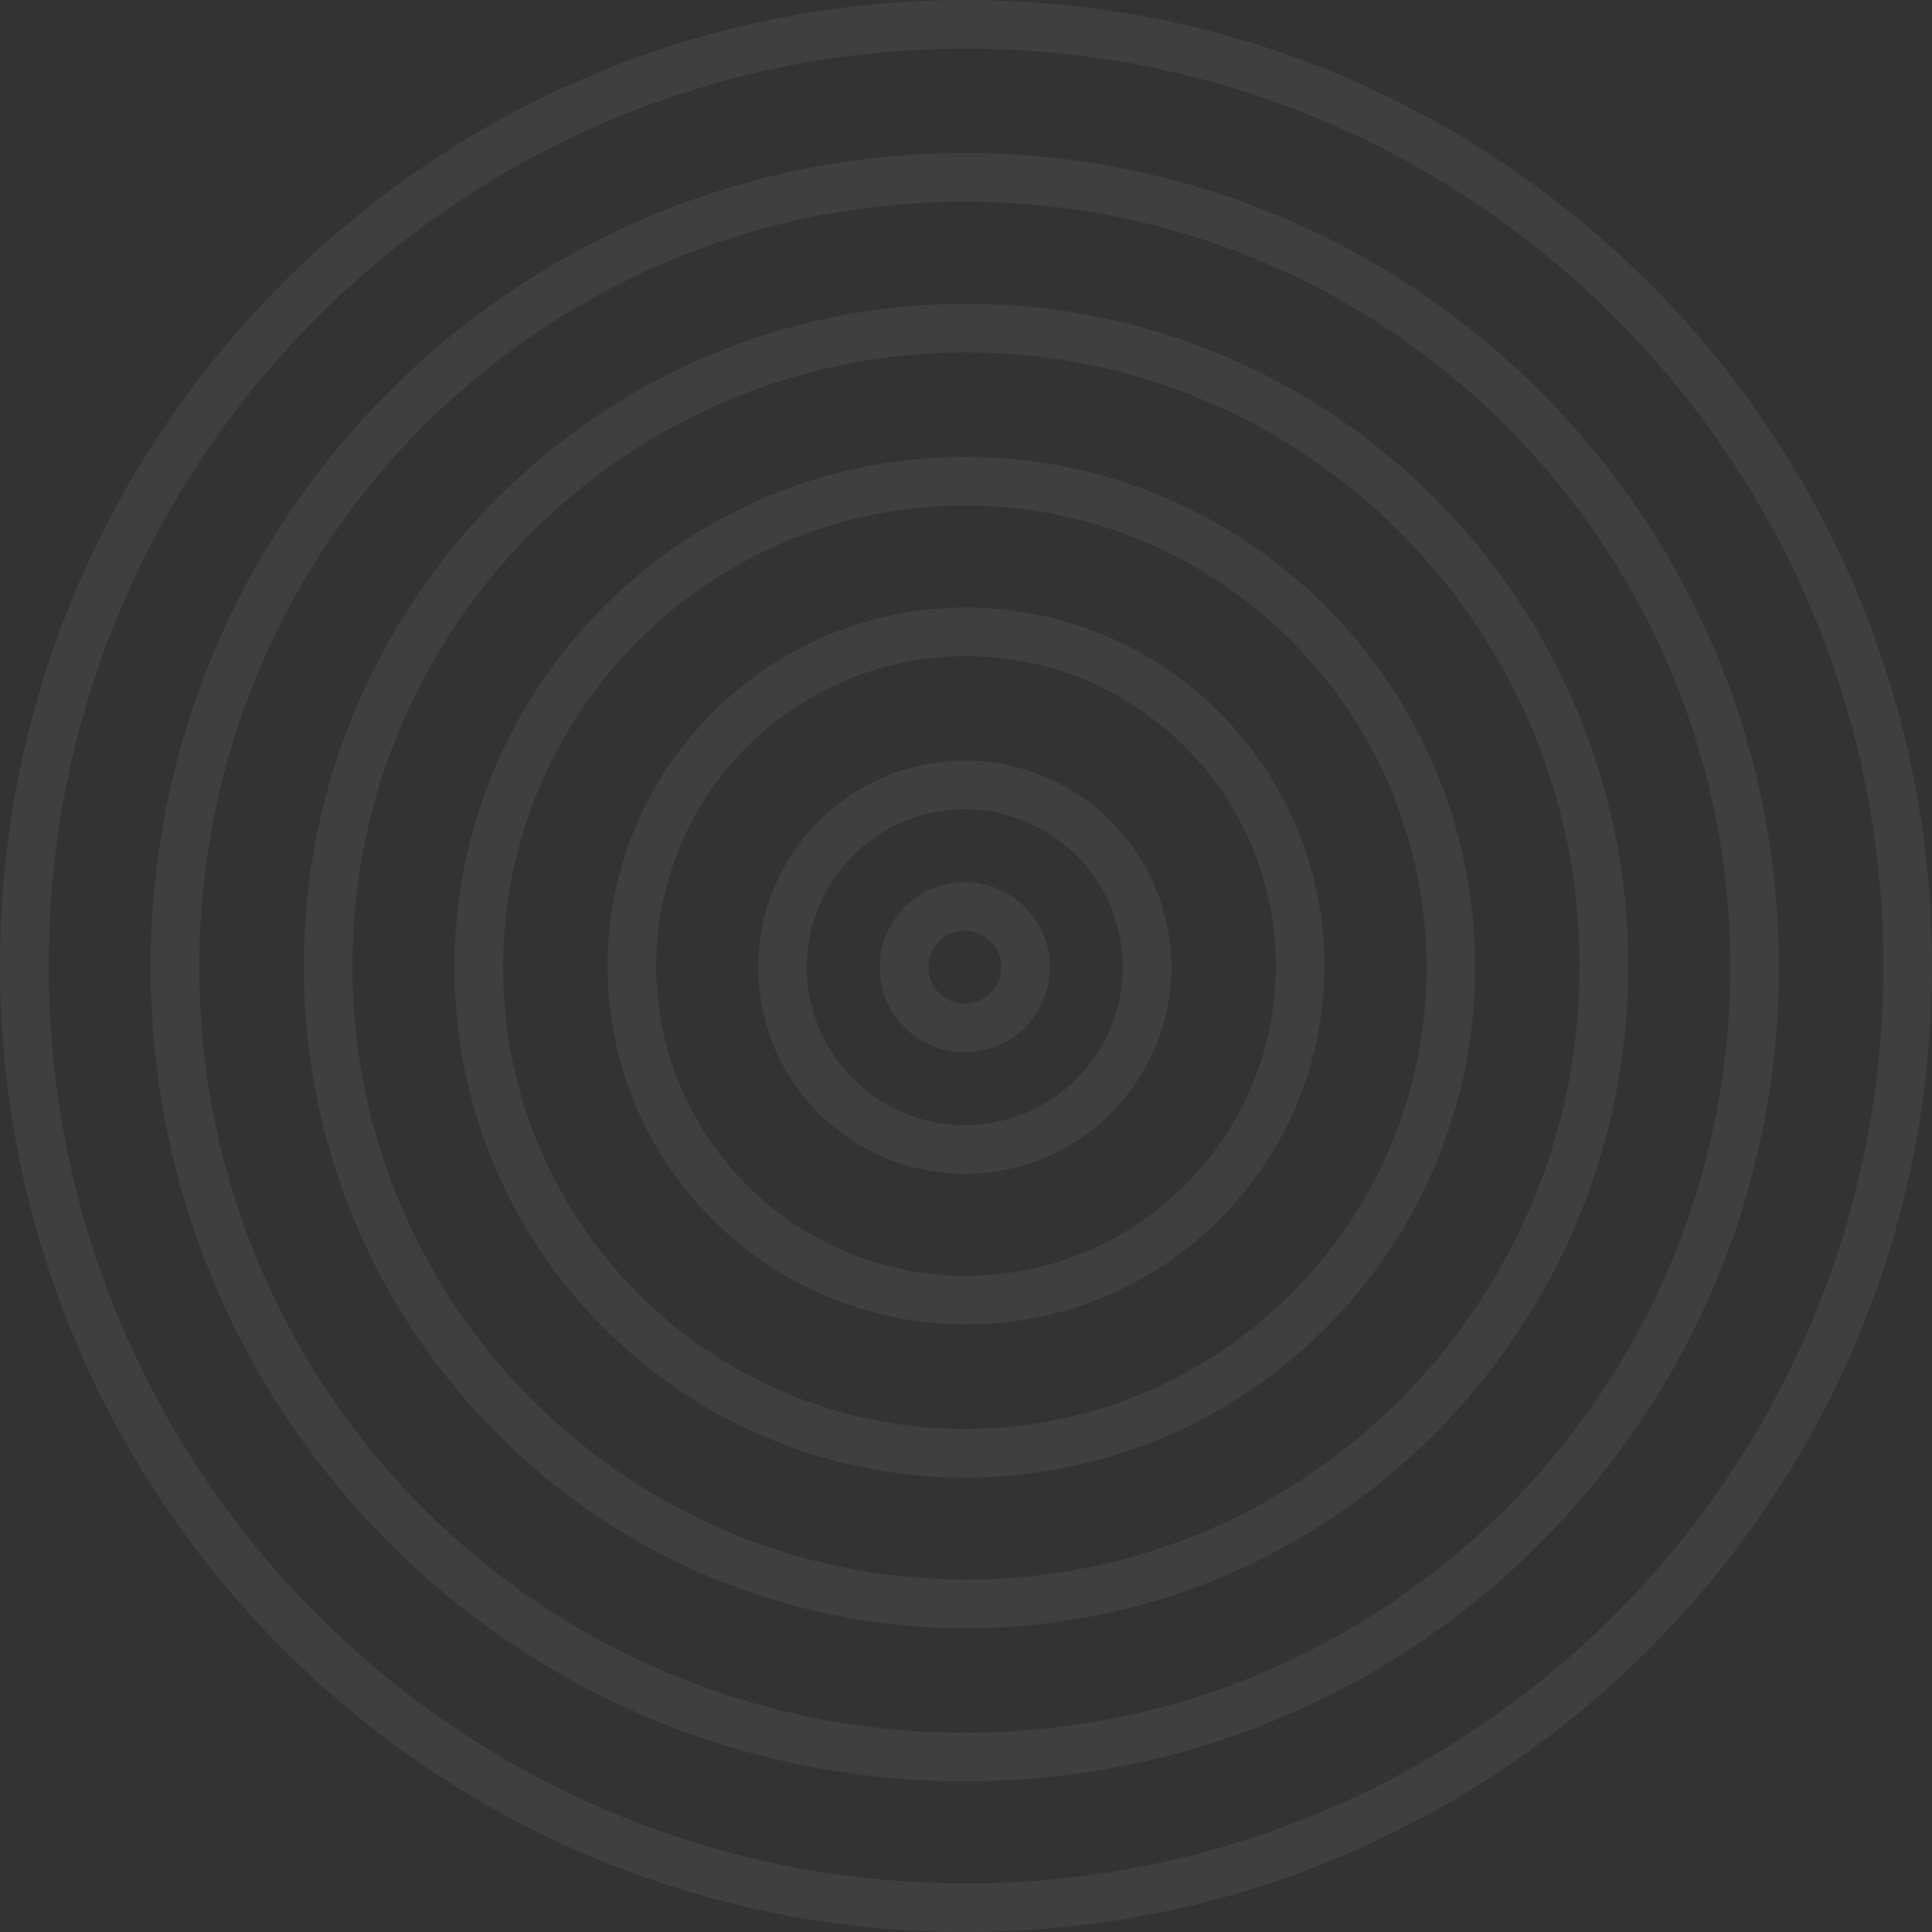 
<svg xmlns="http://www.w3.org/2000/svg" width="795" height="795" viewBox="0 0 795 795" fill="none">
  <rect x="0" y="0" width="795" height="795" fill="#333333" stroke="none"/>
  <path d="M422 398C422 411.807 410.807 423 397 423C383.193 423 372 411.807 372 398C372 384.193 383.193 373 397 373C410.807 373 422 384.193 422 398Z" stroke="white" stroke-opacity="0.06" stroke-width="20"/>
  <path d="M472 398C472 439.421 438.421 473 397 473C355.579 473 322 439.421 322 398C322 356.579 355.579 323 397 323C438.421 323 472 356.579 472 398Z" stroke="white" stroke-opacity="0.06" stroke-width="20"/>
  <path d="M535 397.5C535 473.439 473.439 535 397.5 535C321.561 535 260 473.439 260 397.5C260 321.561 321.561 260 397.5 260C473.439 260 535 321.561 535 397.5Z" stroke="white" stroke-opacity="0.06" stroke-width="20"/>
  <path d="M597 398C597 508.457 507.457 598 397 598C286.543 598 197 508.457 197 398C197 287.543 286.543 198 397 198C507.457 198 597 287.543 597 398Z" stroke="white" stroke-opacity="0.06" stroke-width="20"/>
  <path d="M660 397.5C660 542.475 542.475 660 397.5 660C252.525 660 135 542.475 135 397.5C135 252.525 252.525 135 397.5 135C542.475 135 660 252.525 660 397.5Z" stroke="white" stroke-opacity="0.06" stroke-width="20"/>
  <path d="M722 398C722 577.493 576.493 723 397 723C217.507 723 72 577.493 72 398C72 218.507 217.507 73 397 73C576.493 73 722 218.507 722 398Z" stroke="white" stroke-opacity="0.06" stroke-width="20"/>
  <path d="M785 397.5C785 611.51 611.51 785 397.5 785C183.49 785 10 611.51 10 397.5C10 183.49 183.49 10 397.5 10C611.51 10 785 183.49 785 397.5Z" stroke="white" stroke-opacity="0.06" stroke-width="20"/>
</svg>